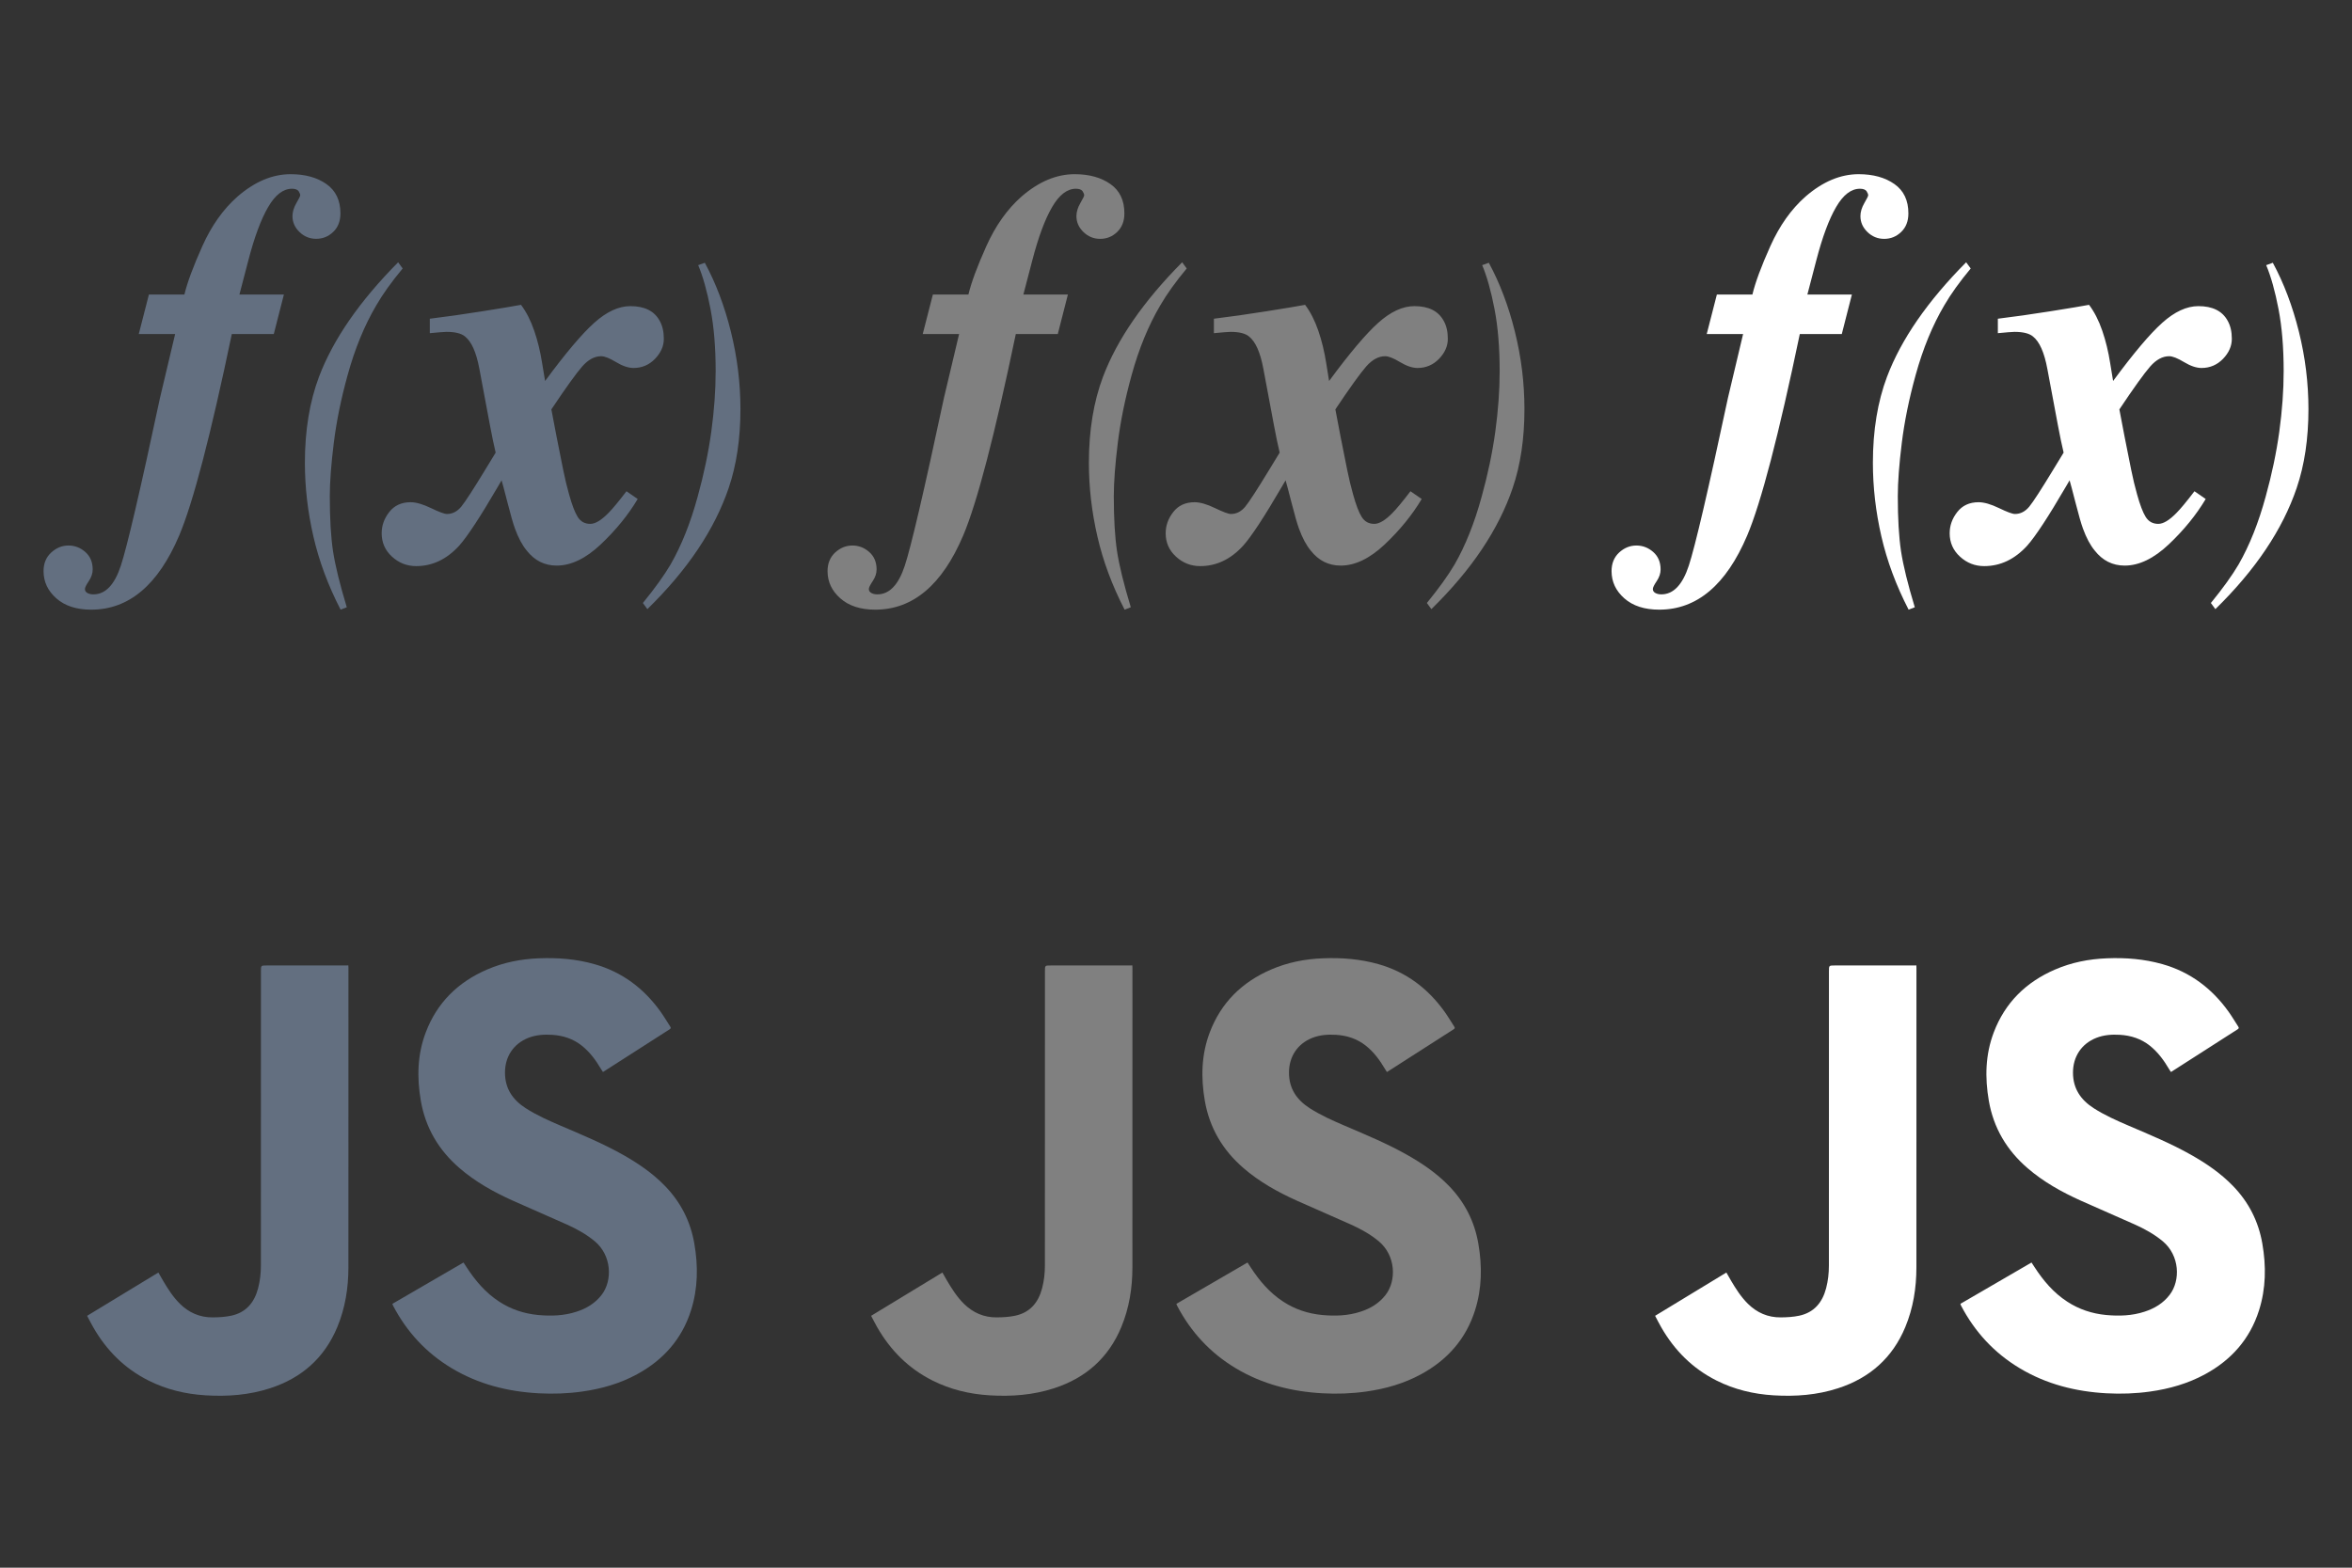 <?xml version="1.0" encoding="utf-8"?>
<!DOCTYPE svg PUBLIC "-//W3C//DTD SVG 1.1//EN" "http://www.w3.org/Graphics/SVG/1.1/DTD/svg11.dtd">
<svg version="1.1" id="img" xmlns="http://www.w3.org/2000/svg" xmlns:xlink="http://www.w3.org/1999/xlink" x="0px" y="0px"
	 width="54px" height="36px" viewBox="0 0 54 36" style="enable-background:new 0 0 54 36;" xml:space="preserve">
<rect x="0" y="0" width="54" height="36" fill="#333333" stroke="none"/>
<g id="javascript.inverted">
	<path style="fill:#FFFFFF;" d="M45.009,29.941c0.543-0.316,1.085-0.631,1.633-0.949c0.024,0.037,0.046,0.07,0.068,0.104
		c0.202,0.312,0.439,0.592,0.754,0.796c0.27,0.176,0.568,0.274,0.888,0.305c0.3,0.028,0.597,0.019,0.886-0.076
		c0.228-0.074,0.427-0.193,0.575-0.386c0.254-0.33,0.233-0.905-0.159-1.232c-0.193-0.161-0.411-0.28-0.638-0.383
		c-0.413-0.186-0.83-0.363-1.243-0.549c-0.439-0.198-0.858-0.431-1.224-0.748c-0.476-0.411-0.779-0.922-0.887-1.544
		c-0.092-0.533-0.081-1.059,0.113-1.571c0.259-0.684,0.741-1.156,1.408-1.444c0.379-0.164,0.778-0.242,1.191-0.258
		c0.431-0.017,0.856,0.016,1.272,0.134c0.638,0.18,1.137,0.557,1.52,1.092c0.079,0.11,0.147,0.227,0.221,0.34
		c0.017,0.026,0.021,0.043-0.012,0.064c-0.506,0.324-1.012,0.649-1.518,0.973c-0.003,0.002-0.006,0.003-0.015,0.007
		c-0.014-0.022-0.03-0.045-0.044-0.069c-0.118-0.2-0.254-0.386-0.438-0.533c-0.202-0.161-0.435-0.236-0.69-0.251
		c-0.184-0.011-0.366,0.002-0.54,0.07c-0.342,0.135-0.537,0.433-0.536,0.801c0.001,0.365,0.178,0.622,0.474,0.813
		c0.255,0.164,0.532,0.286,0.809,0.405c0.48,0.206,0.963,0.405,1.419,0.662c0.355,0.2,0.689,0.427,0.974,0.722
		c0.359,0.371,0.583,0.812,0.671,1.32c0.09,0.517,0.084,1.031-0.076,1.535c-0.209,0.659-0.635,1.138-1.237,1.466
		c-0.395,0.215-0.82,0.336-1.263,0.398c-0.332,0.047-0.666,0.058-1.001,0.04c-0.708-0.039-1.379-0.208-1.992-0.575
		c-0.587-0.352-1.034-0.836-1.35-1.442C45.019,29.965,45.015,29.956,45.009,29.941z"/>
	<path style="fill:#FFFFFF;" d="M43.997,22.169C43.998,22.192,44,22.208,44,22.224c0,2.294,0,4.588-0.001,6.882
		c0,0.471-0.073,0.931-0.255,1.369c-0.295,0.709-0.818,1.169-1.542,1.404c-0.482,0.157-0.978,0.194-1.482,0.163
		c-0.46-0.028-0.9-0.133-1.313-0.341c-0.548-0.276-0.962-0.692-1.266-1.221c-0.049-0.084-0.092-0.172-0.141-0.264
		c0.547-0.333,1.089-0.662,1.636-0.994c0.037,0.063,0.07,0.123,0.105,0.183c0.112,0.19,0.23,0.376,0.388,0.533
		c0.209,0.207,0.461,0.317,0.755,0.314c0.141-0.001,0.285-0.009,0.422-0.038c0.342-0.072,0.534-0.302,0.62-0.631
		c0.045-0.171,0.064-0.346,0.064-0.522c0.001-2.253,0.001-4.506,0.001-6.759c0-0.131,0-0.131,0.13-0.131c0.6,0,1.2,0,1.8,0
		C43.945,22.169,43.968,22.169,43.997,22.169z"/>
</g>
<g id="javascript.disabled">
	<path style="fill:#808080;" d="M27.009,29.941c0.543-0.316,1.085-0.631,1.633-0.949c0.024,0.037,0.046,0.07,0.068,0.104
		c0.202,0.312,0.439,0.592,0.754,0.796c0.27,0.176,0.568,0.274,0.888,0.305c0.3,0.028,0.597,0.019,0.886-0.076
		c0.228-0.074,0.427-0.193,0.575-0.386c0.254-0.33,0.233-0.905-0.159-1.232c-0.193-0.161-0.411-0.28-0.638-0.383
		c-0.413-0.186-0.83-0.363-1.243-0.549c-0.439-0.198-0.858-0.431-1.224-0.748c-0.476-0.411-0.779-0.922-0.887-1.544
		c-0.092-0.533-0.081-1.059,0.113-1.571c0.259-0.684,0.741-1.156,1.408-1.444c0.379-0.164,0.778-0.242,1.191-0.258
		c0.431-0.017,0.856,0.016,1.272,0.134c0.638,0.18,1.137,0.557,1.52,1.092c0.079,0.11,0.147,0.227,0.221,0.34
		c0.017,0.026,0.021,0.043-0.012,0.064c-0.506,0.324-1.012,0.649-1.518,0.973c-0.003,0.002-0.006,0.003-0.015,0.007
		c-0.014-0.022-0.03-0.045-0.044-0.069c-0.118-0.2-0.254-0.386-0.438-0.533c-0.202-0.161-0.435-0.236-0.69-0.251
		c-0.184-0.011-0.366,0.002-0.54,0.07c-0.342,0.135-0.537,0.433-0.536,0.801c0.001,0.365,0.178,0.622,0.474,0.813
		c0.255,0.164,0.532,0.286,0.809,0.405c0.48,0.206,0.963,0.405,1.419,0.662c0.355,0.2,0.689,0.427,0.974,0.722
		c0.359,0.371,0.583,0.812,0.671,1.32c0.09,0.517,0.084,1.031-0.076,1.535c-0.209,0.659-0.635,1.138-1.237,1.466
		c-0.395,0.215-0.82,0.336-1.263,0.398c-0.332,0.047-0.666,0.058-1.001,0.04c-0.708-0.039-1.379-0.208-1.992-0.575
		c-0.587-0.352-1.034-0.836-1.35-1.442C27.019,29.965,27.015,29.956,27.009,29.941z"/>
	<path style="fill:#808080;" d="M25.997,22.169C25.998,22.192,26,22.208,26,22.224c0,2.294,0,4.588-0.001,6.882
		c0,0.471-0.073,0.931-0.255,1.369c-0.295,0.709-0.818,1.169-1.542,1.404c-0.482,0.157-0.978,0.194-1.482,0.163
		c-0.46-0.028-0.9-0.133-1.313-0.341c-0.548-0.276-0.962-0.692-1.266-1.221c-0.049-0.084-0.092-0.172-0.141-0.264
		c0.547-0.333,1.089-0.662,1.636-0.994c0.037,0.063,0.07,0.123,0.105,0.183c0.112,0.19,0.23,0.376,0.388,0.533
		c0.209,0.207,0.461,0.317,0.755,0.314c0.141-0.001,0.285-0.009,0.422-0.038c0.342-0.072,0.534-0.302,0.62-0.631
		c0.045-0.171,0.064-0.346,0.064-0.522c0.001-2.253,0.001-4.506,0.001-6.759c0-0.131,0-0.131,0.13-0.131c0.6,0,1.2,0,1.8,0
		C25.945,22.169,25.968,22.169,25.997,22.169z"/>
</g>
<g id="javascript.default">
	<path style="fill:#636F80;" d="M9.009,29.941c0.543-0.316,1.085-0.631,1.633-0.949c0.024,0.037,0.046,0.07,0.068,0.104
		c0.202,0.312,0.439,0.592,0.754,0.796c0.27,0.176,0.568,0.274,0.888,0.305c0.3,0.028,0.597,0.019,0.886-0.076
		c0.228-0.074,0.427-0.193,0.575-0.386c0.254-0.33,0.233-0.905-0.159-1.232c-0.193-0.161-0.411-0.28-0.638-0.383
		c-0.413-0.186-0.83-0.363-1.243-0.549c-0.439-0.198-0.858-0.431-1.224-0.748c-0.476-0.411-0.779-0.922-0.887-1.544
		c-0.092-0.533-0.081-1.059,0.113-1.571c0.259-0.684,0.741-1.156,1.408-1.444c0.379-0.164,0.778-0.242,1.191-0.258
		c0.431-0.017,0.856,0.016,1.272,0.134c0.638,0.18,1.137,0.557,1.52,1.092c0.079,0.11,0.147,0.227,0.221,0.34
		c0.017,0.026,0.021,0.043-0.012,0.064c-0.506,0.324-1.012,0.649-1.518,0.973c-0.003,0.002-0.006,0.003-0.015,0.007
		c-0.014-0.022-0.03-0.045-0.044-0.069c-0.118-0.2-0.254-0.386-0.438-0.533c-0.202-0.161-0.435-0.236-0.69-0.251
		c-0.184-0.011-0.366,0.002-0.54,0.07c-0.342,0.135-0.537,0.433-0.536,0.801c0.001,0.365,0.178,0.622,0.474,0.813
		c0.255,0.164,0.532,0.286,0.809,0.405c0.48,0.206,0.963,0.405,1.419,0.662c0.355,0.2,0.689,0.427,0.974,0.722
		c0.359,0.371,0.583,0.812,0.671,1.32c0.09,0.517,0.084,1.031-0.076,1.535c-0.209,0.659-0.635,1.138-1.237,1.466
		c-0.395,0.215-0.82,0.336-1.263,0.398c-0.332,0.047-0.666,0.058-1.001,0.04c-0.708-0.039-1.379-0.208-1.992-0.575
		c-0.587-0.352-1.034-0.836-1.35-1.442C9.019,29.965,9.015,29.956,9.009,29.941z"/>
	<path style="fill:#636F80;" d="M7.997,22.169C7.998,22.192,8,22.208,8,22.224c0,2.294,0,4.588-0.001,6.882c0,0.471-0.073,0.931-0.255,1.369
		c-0.295,0.709-0.818,1.169-1.542,1.404c-0.482,0.157-0.978,0.194-1.482,0.163c-0.46-0.028-0.9-0.133-1.313-0.341
		c-0.548-0.276-0.962-0.692-1.266-1.221C2.092,30.395,2.049,30.307,2,30.216c0.547-0.333,1.089-0.662,1.636-0.994
		c0.037,0.063,0.07,0.123,0.105,0.183c0.112,0.19,0.23,0.376,0.388,0.533c0.209,0.207,0.461,0.317,0.755,0.314
		c0.141-0.001,0.285-0.009,0.422-0.038c0.342-0.072,0.534-0.302,0.62-0.631c0.045-0.171,0.064-0.346,0.064-0.522
		c0.001-2.253,0.001-4.506,0.001-6.759c0-0.131,0-0.131,0.13-0.131c0.6,0,1.2,0,1.8,0C7.945,22.169,7.968,22.169,7.997,22.169z"/>
</g>
<g id="expression.inverted">
	<path style="fill:#FFFFFF;" d="M45.246,6.165c-0.254,0.305-0.457,0.588-0.607,0.847c-0.27,0.458-0.49,0.992-0.658,1.602
		c-0.15,0.543-0.256,1.061-0.317,1.554c-0.061,0.493-0.092,0.902-0.092,1.229c0,0.513,0.025,0.933,0.074,1.26
		c0.05,0.328,0.155,0.757,0.316,1.288L43.82,14c-0.287-0.556-0.495-1.116-0.625-1.682C43.065,11.752,43,11.188,43,10.627
		c0-0.744,0.109-1.404,0.325-1.977c0.324-0.857,0.929-1.733,1.816-2.627L45.246,6.165z"/>
	<path style="fill:#FFFFFF;" d="M50.76,13.847c0.278-0.341,0.49-0.636,0.637-0.886c0.251-0.438,0.458-0.958,0.621-1.557
		c0.142-0.511,0.246-1.009,0.313-1.493c0.066-0.484,0.1-0.947,0.1-1.388c0-0.539-0.039-1.014-0.118-1.425
		c-0.079-0.411-0.173-0.747-0.283-1.009l0.152-0.055c0.254,0.469,0.453,0.996,0.599,1.583C52.927,8.203,53,8.796,53,9.395
		c0,0.678-0.09,1.281-0.269,1.808c-0.324,0.956-0.946,1.884-1.868,2.785L50.76,13.847z"/>
	<path style="fill:#FFFFFF;" d="M48.515,8.749c0.467-0.634,0.842-1.079,1.127-1.335c0.285-0.256,0.562-0.384,0.832-0.384
		c0.323,0,0.547,0.111,0.669,0.332c0.066,0.115,0.098,0.254,0.098,0.418c0,0.168-0.068,0.321-0.203,0.461
		c-0.135,0.139-0.3,0.209-0.492,0.209c-0.119,0-0.253-0.045-0.402-0.135s-0.263-0.135-0.342-0.135c-0.151,0-0.296,0.078-0.433,0.233
		c-0.137,0.156-0.374,0.485-0.71,0.988l0.117,0.614c0.061,0.316,0.114,0.575,0.155,0.777c0.041,0.203,0.086,0.39,0.135,0.562
		c0.066,0.238,0.131,0.41,0.197,0.516s0.162,0.16,0.29,0.16c0.115,0,0.254-0.084,0.418-0.252c0.09-0.09,0.228-0.256,0.412-0.497
		l0.258,0.178c-0.217,0.364-0.498,0.71-0.844,1.038c-0.346,0.328-0.685,0.491-1.016,0.491c-0.278,0-0.508-0.115-0.688-0.345
		c-0.102-0.123-0.192-0.291-0.27-0.505c-0.041-0.111-0.097-0.307-0.169-0.588c-0.072-0.281-0.118-0.454-0.138-0.52l-0.086,0.147
		c-0.405,0.695-0.702,1.147-0.89,1.356C46.255,12.844,45.928,13,45.555,13c-0.213,0-0.398-0.073-0.556-0.218
		c-0.158-0.145-0.236-0.324-0.236-0.537c0-0.176,0.058-0.339,0.175-0.488s0.279-0.224,0.488-0.224c0.127,0,0.284,0.045,0.47,0.135
		c0.186,0.09,0.308,0.135,0.365,0.135c0.127,0,0.236-0.056,0.329-0.168c0.092-0.113,0.273-0.392,0.543-0.837l0.246-0.404
		c-0.041-0.172-0.085-0.383-0.132-0.633c-0.047-0.25-0.095-0.506-0.144-0.769l-0.098-0.523c-0.07-0.377-0.18-0.625-0.332-0.744
		c-0.086-0.07-0.227-0.104-0.424-0.104c-0.02,0-0.07,0.003-0.147,0.009s-0.156,0.013-0.233,0.021V7.319
		c0.368-0.045,0.773-0.102,1.213-0.172c0.44-0.07,0.734-0.119,0.881-0.147c0.123,0.164,0.224,0.362,0.304,0.596
		c0.08,0.233,0.14,0.481,0.181,0.743L48.515,8.749z"/>
	<path style="fill:#FFFFFF;" d="M43.495,4.227C43.281,4.076,43.006,4,42.673,4c-0.417,0-0.824,0.171-1.219,0.513
		c-0.327,0.288-0.596,0.667-0.807,1.136s-0.348,0.841-0.413,1.114h-0.816l-0.233,0.908h0.835l-0.347,1.463
		c-0.455,2.133-0.755,3.417-0.899,3.854c-0.144,0.441-0.354,0.661-0.631,0.661c-0.054,0-0.1-0.011-0.138-0.032
		s-0.057-0.052-0.057-0.092c0-0.032,0.03-0.093,0.089-0.181s0.089-0.177,0.089-0.267c0-0.169-0.057-0.303-0.17-0.402
		c-0.113-0.099-0.242-0.148-0.386-0.148c-0.147,0-0.28,0.054-0.397,0.162C37.058,12.797,37,12.939,37,13.115
		c0,0.245,0.098,0.453,0.294,0.626C37.49,13.914,37.757,14,38.095,14c0.864,0,1.536-0.567,2.018-1.7
		c0.321-0.757,0.724-2.307,1.209-4.629h0.964l0.232-0.908h-1.022l0.204-0.781c0.14-0.538,0.292-0.948,0.456-1.228
		c0.163-0.28,0.345-0.42,0.547-0.42c0.072,0,0.122,0.018,0.151,0.054c0.025,0.04,0.038,0.072,0.038,0.097
		c0,0.018-0.03,0.078-0.089,0.18c-0.059,0.102-0.089,0.202-0.089,0.298c0,0.14,0.054,0.262,0.162,0.366s0.236,0.156,0.383,0.156
		c0.151,0,0.281-0.053,0.391-0.159c0.11-0.106,0.165-0.247,0.165-0.424C43.816,4.603,43.709,4.378,43.495,4.227z"/>
</g>
<g id="expression.disabled">
	<path style="fill:#808080;" d="M27.246,6.165c-0.254,0.305-0.457,0.588-0.607,0.847c-0.27,0.458-0.49,0.992-0.658,1.602
		c-0.15,0.543-0.256,1.061-0.317,1.554c-0.061,0.493-0.092,0.902-0.092,1.229c0,0.513,0.025,0.933,0.074,1.26
		c0.05,0.328,0.155,0.757,0.316,1.288L25.82,14c-0.287-0.556-0.495-1.116-0.625-1.682C25.065,11.752,25,11.188,25,10.627
		c0-0.744,0.109-1.404,0.325-1.977c0.324-0.857,0.929-1.733,1.816-2.627L27.246,6.165z"/>
	<path style="fill:#808080;" d="M32.76,13.847c0.278-0.341,0.49-0.636,0.637-0.886c0.251-0.438,0.458-0.958,0.621-1.557
		c0.142-0.511,0.246-1.009,0.313-1.493c0.066-0.484,0.1-0.947,0.1-1.388c0-0.539-0.039-1.014-0.118-1.425
		c-0.079-0.411-0.173-0.747-0.283-1.009l0.152-0.055c0.254,0.469,0.453,0.996,0.599,1.583C34.927,8.203,35,8.796,35,9.395
		c0,0.678-0.09,1.281-0.269,1.808c-0.324,0.956-0.946,1.884-1.868,2.785L32.76,13.847z"/>
	<path style="fill:#808080;" d="M30.515,8.749c0.467-0.634,0.842-1.079,1.127-1.335c0.285-0.256,0.562-0.384,0.832-0.384
		c0.323,0,0.547,0.111,0.669,0.332c0.066,0.115,0.098,0.254,0.098,0.418c0,0.168-0.068,0.321-0.203,0.461
		c-0.135,0.139-0.3,0.209-0.492,0.209c-0.119,0-0.253-0.045-0.402-0.135c-0.149-0.09-0.263-0.135-0.342-0.135
		c-0.151,0-0.296,0.078-0.433,0.233c-0.137,0.156-0.374,0.485-0.71,0.988l0.117,0.614c0.061,0.316,0.114,0.575,0.155,0.777
		c0.041,0.203,0.086,0.39,0.135,0.562c0.066,0.238,0.131,0.41,0.197,0.516c0.066,0.106,0.162,0.16,0.29,0.16
		c0.115,0,0.254-0.084,0.418-0.252c0.09-0.09,0.228-0.256,0.412-0.497l0.258,0.178c-0.217,0.364-0.498,0.71-0.844,1.038
		c-0.346,0.328-0.685,0.491-1.016,0.491c-0.278,0-0.508-0.115-0.688-0.345c-0.102-0.123-0.192-0.291-0.27-0.505
		c-0.041-0.111-0.097-0.307-0.169-0.588c-0.072-0.281-0.118-0.454-0.138-0.52l-0.086,0.147c-0.405,0.695-0.702,1.147-0.89,1.356
		C28.255,12.844,27.928,13,27.555,13c-0.213,0-0.398-0.073-0.556-0.218s-0.236-0.324-0.236-0.537c0-0.176,0.058-0.339,0.175-0.488
		c0.117-0.149,0.279-0.224,0.488-0.224c0.127,0,0.284,0.045,0.47,0.135c0.186,0.09,0.308,0.135,0.365,0.135
		c0.127,0,0.236-0.056,0.329-0.168c0.092-0.113,0.273-0.392,0.544-0.837l0.246-0.404c-0.041-0.172-0.085-0.383-0.132-0.633
		c-0.047-0.25-0.095-0.506-0.144-0.769l-0.098-0.523c-0.07-0.377-0.18-0.625-0.332-0.744c-0.086-0.07-0.227-0.104-0.424-0.104
		c-0.02,0-0.07,0.003-0.147,0.009c-0.078,0.006-0.156,0.013-0.233,0.021V7.319c0.368-0.045,0.773-0.102,1.213-0.172
		c0.44-0.07,0.734-0.119,0.881-0.147c0.123,0.164,0.224,0.362,0.304,0.596c0.08,0.233,0.14,0.481,0.181,0.743L30.515,8.749z"/>
	<path style="fill:#808080;" d="M25.495,4.227C25.281,4.076,25.006,4,24.673,4c-0.417,0-0.824,0.171-1.219,0.513
		c-0.327,0.288-0.596,0.667-0.807,1.136s-0.348,0.841-0.413,1.114h-0.816l-0.233,0.908h0.835l-0.347,1.463
		c-0.455,2.133-0.755,3.417-0.899,3.854c-0.144,0.441-0.354,0.661-0.631,0.661c-0.054,0-0.1-0.011-0.138-0.032
		s-0.057-0.052-0.057-0.092c0-0.032,0.03-0.093,0.089-0.181s0.089-0.177,0.089-0.267c0-0.169-0.057-0.303-0.17-0.402
		c-0.113-0.099-0.242-0.148-0.386-0.148c-0.147,0-0.28,0.054-0.397,0.162C19.058,12.797,19,12.939,19,13.115
		c0,0.245,0.098,0.453,0.294,0.626C19.49,13.914,19.757,14,20.095,14c0.864,0,1.536-0.567,2.018-1.7
		c0.321-0.757,0.724-2.307,1.209-4.629h0.964l0.232-0.908h-1.022l0.204-0.781c0.14-0.538,0.292-0.948,0.456-1.228
		c0.163-0.28,0.345-0.42,0.547-0.42c0.072,0,0.122,0.018,0.151,0.054c0.025,0.04,0.038,0.072,0.038,0.097
		c0,0.018-0.03,0.078-0.089,0.18c-0.059,0.102-0.089,0.202-0.089,0.298c0,0.14,0.054,0.262,0.162,0.366s0.236,0.156,0.383,0.156
		c0.151,0,0.281-0.053,0.391-0.159c0.11-0.106,0.165-0.247,0.165-0.424C25.816,4.603,25.709,4.378,25.495,4.227z"/>
</g>
<g id="expression.default">
	<path style="fill:#636F80;" d="M9.245,6.165C8.991,6.47,8.789,6.752,8.639,7.012c-0.27,0.458-0.49,0.992-0.658,1.602
		c-0.15,0.543-0.256,1.061-0.317,1.554c-0.061,0.493-0.092,0.902-0.092,1.229c0,0.513,0.025,0.933,0.074,1.26
		c0.05,0.328,0.155,0.757,0.316,1.288L7.82,14c-0.287-0.556-0.495-1.116-0.625-1.682C7.065,11.752,7,11.188,7,10.627
		C7,9.883,7.109,9.223,7.325,8.65C7.65,7.793,8.255,6.917,9.141,6.023L9.245,6.165z"/>
	<path style="fill:#636F80;" d="M14.76,13.847c0.278-0.341,0.49-0.636,0.637-0.886c0.251-0.438,0.458-0.958,0.621-1.557
		c0.142-0.511,0.246-1.009,0.313-1.493c0.066-0.484,0.1-0.947,0.1-1.388c0-0.539-0.039-1.014-0.118-1.425
		c-0.079-0.411-0.173-0.747-0.283-1.009l0.152-0.055c0.254,0.469,0.453,0.996,0.599,1.583C16.926,8.203,17,8.796,17,9.395
		c0,0.678-0.09,1.281-0.269,1.808c-0.324,0.956-0.946,1.884-1.868,2.785L14.76,13.847z"/>
	<path style="fill:#636F80;" d="M12.515,8.749c0.467-0.634,0.842-1.079,1.127-1.335c0.285-0.256,0.562-0.384,0.832-0.384
		c0.323,0,0.547,0.111,0.669,0.332c0.066,0.115,0.098,0.254,0.098,0.418c0,0.168-0.068,0.321-0.203,0.461
		c-0.135,0.139-0.3,0.209-0.492,0.209c-0.119,0-0.253-0.045-0.402-0.135s-0.263-0.135-0.342-0.135c-0.151,0-0.296,0.078-0.433,0.233
		c-0.137,0.156-0.374,0.485-0.71,0.988l0.117,0.614c0.061,0.316,0.114,0.575,0.155,0.777c0.041,0.203,0.086,0.39,0.135,0.562
		c0.066,0.238,0.131,0.41,0.197,0.516s0.162,0.16,0.29,0.16c0.115,0,0.254-0.084,0.418-0.252c0.09-0.09,0.228-0.256,0.412-0.497
		l0.258,0.178c-0.217,0.364-0.498,0.71-0.844,1.038c-0.346,0.328-0.685,0.491-1.016,0.491c-0.278,0-0.508-0.115-0.688-0.345
		c-0.102-0.123-0.192-0.291-0.27-0.505c-0.041-0.111-0.097-0.307-0.169-0.588c-0.072-0.281-0.118-0.454-0.138-0.52l-0.086,0.147
		c-0.405,0.695-0.702,1.147-0.89,1.356C10.255,12.844,9.928,13,9.555,13c-0.213,0-0.398-0.073-0.556-0.218s-0.236-0.324-0.236-0.537
		c0-0.176,0.058-0.339,0.175-0.488s0.279-0.224,0.488-0.224c0.127,0,0.284,0.045,0.47,0.135c0.186,0.09,0.308,0.135,0.365,0.135
		c0.127,0,0.236-0.056,0.329-0.168c0.092-0.113,0.273-0.392,0.544-0.837l0.246-0.404c-0.041-0.172-0.085-0.383-0.132-0.633
		c-0.047-0.25-0.095-0.506-0.144-0.769l-0.098-0.523c-0.07-0.377-0.18-0.625-0.332-0.744c-0.086-0.07-0.227-0.104-0.424-0.104
		c-0.02,0-0.07,0.003-0.147,0.009S9.946,7.643,9.868,7.651V7.319c0.368-0.045,0.773-0.102,1.213-0.172
		c0.44-0.07,0.734-0.119,0.881-0.147c0.123,0.164,0.224,0.362,0.304,0.596c0.08,0.233,0.14,0.481,0.181,0.743L12.515,8.749z"/>
	<path style="fill:#636F80;" d="M7.495,4.227C7.281,4.076,7.006,4,6.673,4C6.255,4,5.849,4.171,5.454,4.513
		C5.127,4.801,4.858,5.179,4.647,5.649S4.299,6.49,4.234,6.763H3.419L3.186,7.671h0.835L3.674,9.134
		c-0.455,2.133-0.755,3.417-0.899,3.854c-0.144,0.441-0.354,0.661-0.631,0.661c-0.054,0-0.1-0.011-0.138-0.032
		S1.95,13.565,1.95,13.525c0-0.032,0.03-0.093,0.089-0.181s0.089-0.177,0.089-0.267c0-0.169-0.057-0.303-0.17-0.402
		c-0.113-0.099-0.242-0.148-0.386-0.148c-0.147,0-0.28,0.054-0.397,0.162C1.058,12.797,1,12.939,1,13.115
		c0,0.245,0.098,0.453,0.294,0.626C1.49,13.914,1.757,14,2.095,14c0.864,0,1.536-0.567,2.018-1.7
		c0.321-0.757,0.724-2.307,1.209-4.629h0.964l0.232-0.908H5.497l0.204-0.781c0.14-0.538,0.292-0.948,0.456-1.228
		c0.163-0.28,0.345-0.42,0.547-0.42c0.072,0,0.122,0.018,0.151,0.054c0.025,0.04,0.038,0.072,0.038,0.097
		c0,0.018-0.03,0.078-0.089,0.18C6.745,4.767,6.715,4.867,6.715,4.963c0,0.14,0.054,0.262,0.162,0.366S7.112,5.484,7.26,5.484
		c0.151,0,0.281-0.053,0.391-0.159c0.11-0.106,0.165-0.247,0.165-0.424C7.816,4.603,7.709,4.378,7.495,4.227z"/>
</g>
</svg>
